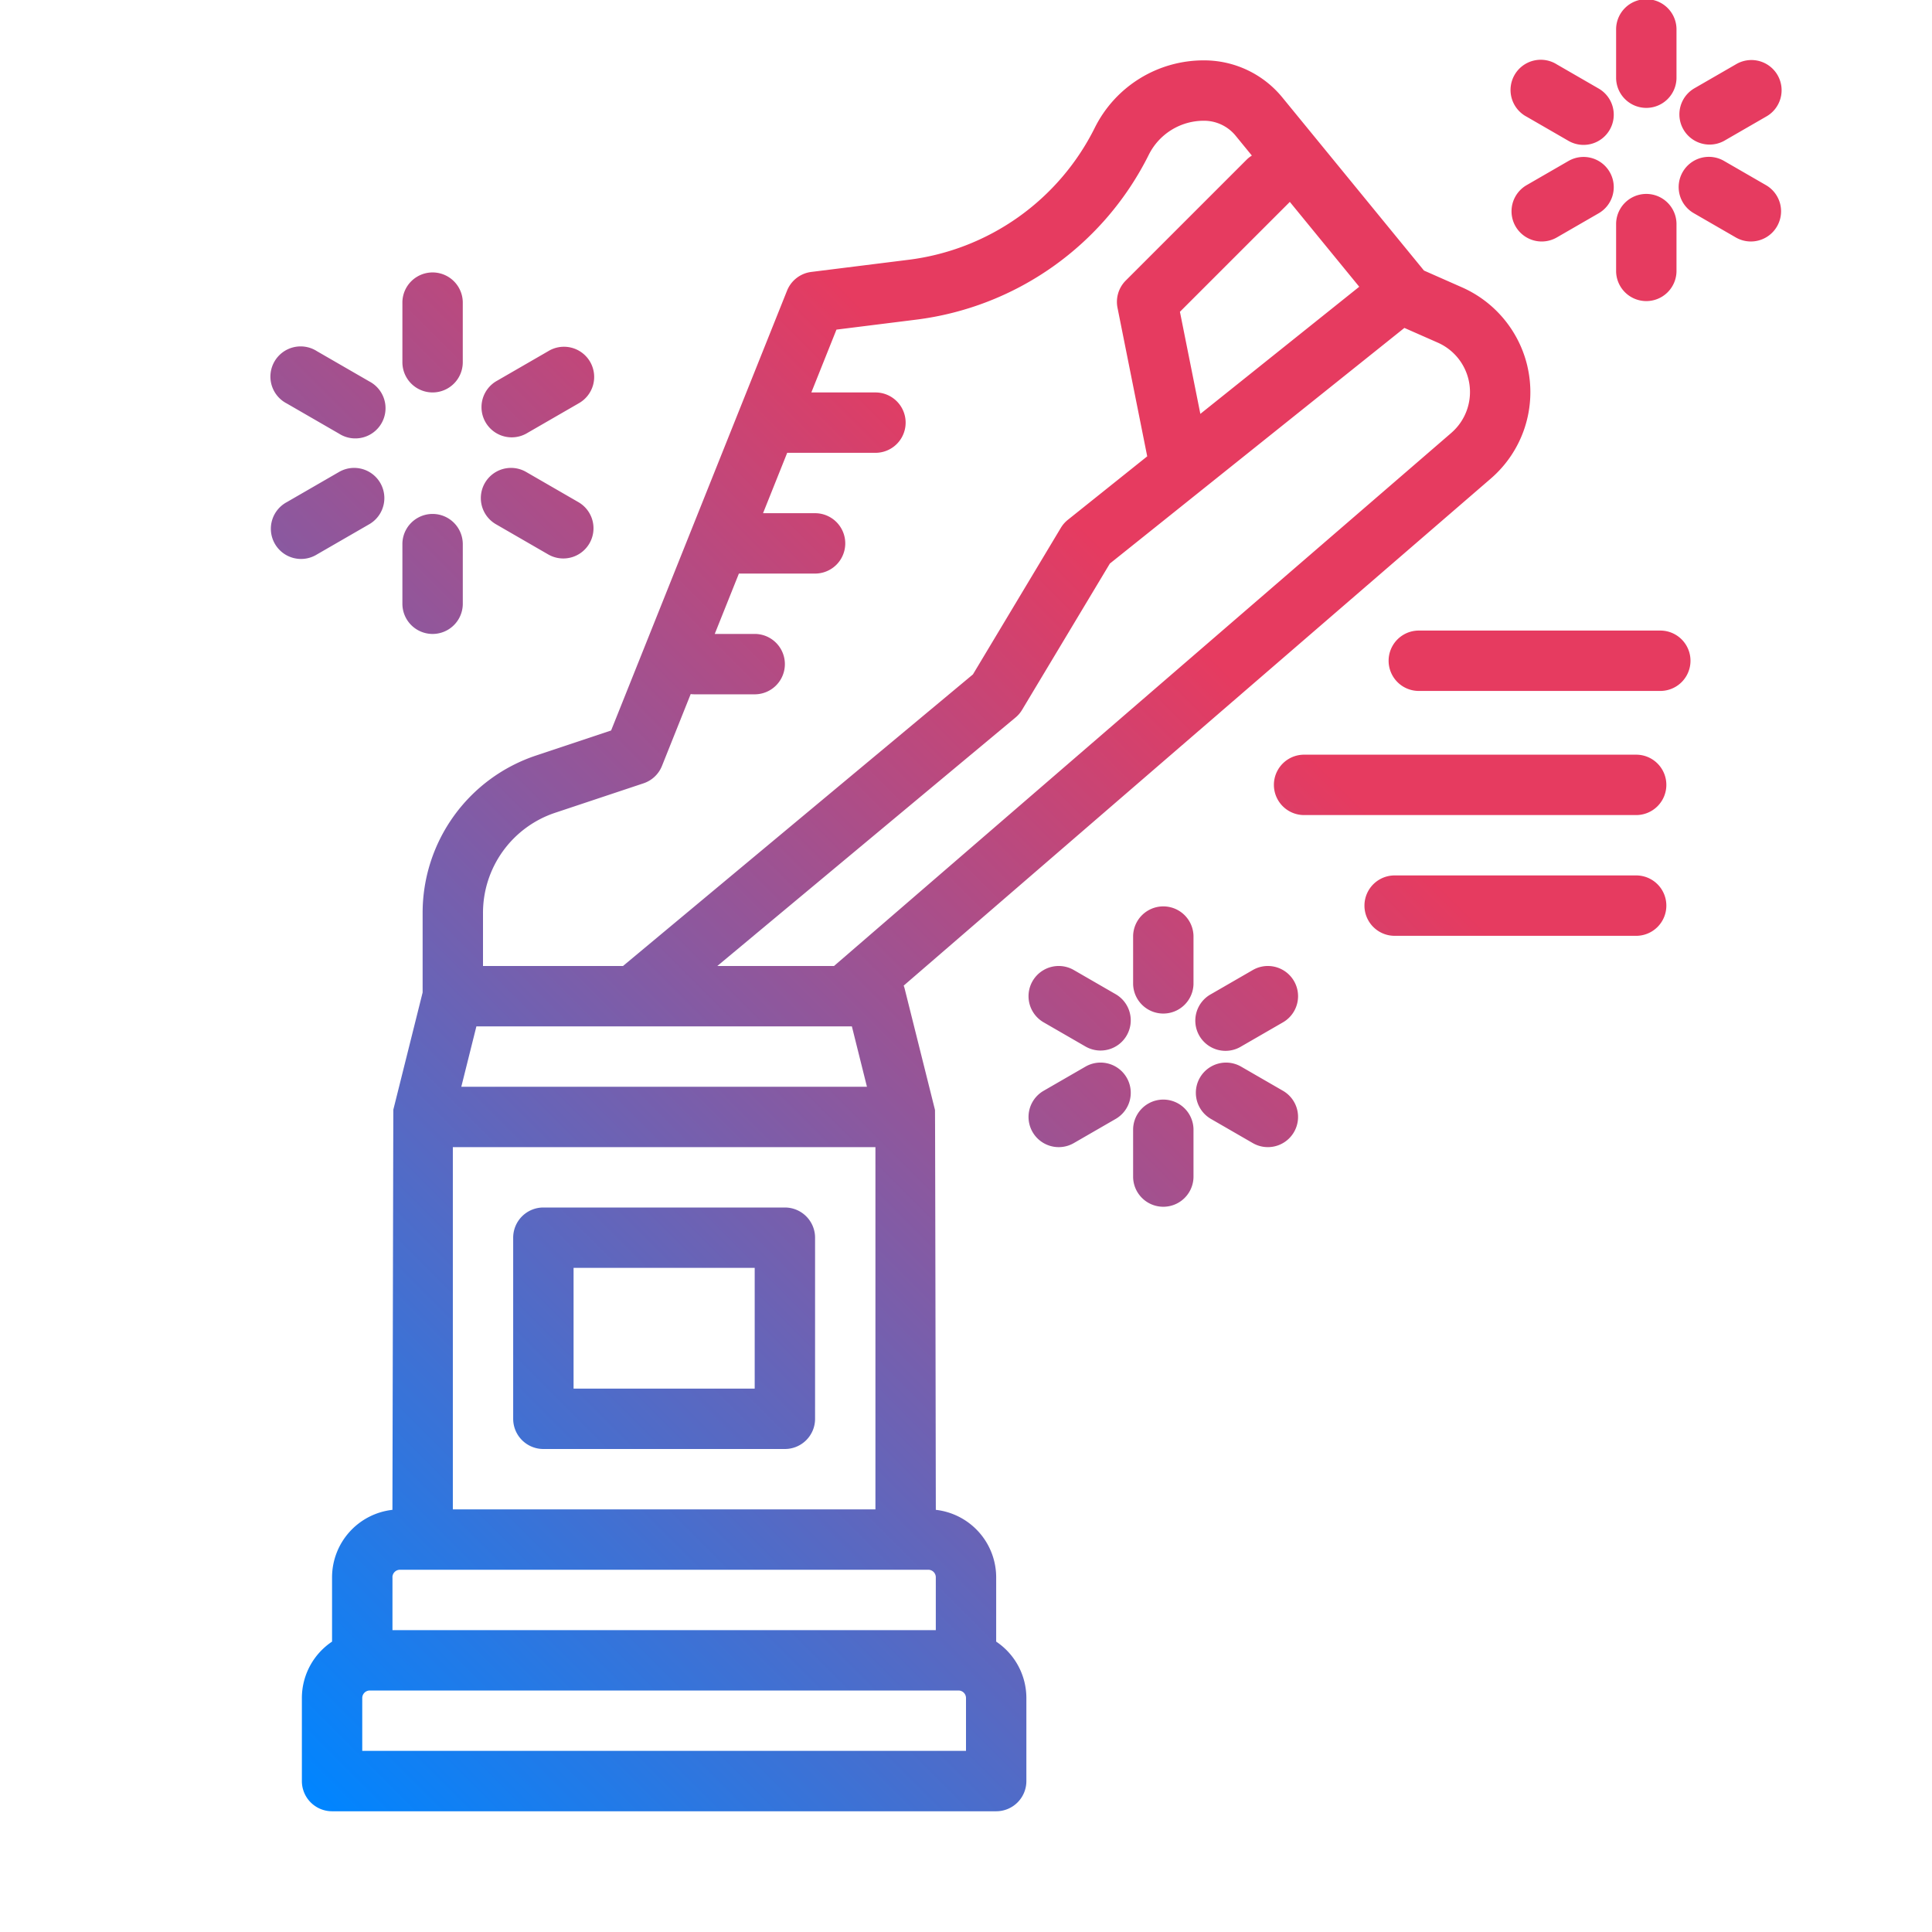 <svg width="100" height="100" viewBox="0 0 100 100" fill="none" xmlns="http://www.w3.org/2000/svg"><path d="M40.625 62.5h-12.5a1.563 1.563 0 00-1.563 1.563v9.374A1.563 1.563 0 0028.125 75h12.5a1.562 1.562 0 001.563-1.563v-9.374a1.563 1.563 0 00-1.563-1.563zm-1.563 9.375h-9.374v-6.25h9.375v6.25zM79.06 18.966a5.944 5.944 0 00-3.38-4.09l-1.975-.872-7.327-8.955a5.227 5.227 0 00-4.06-1.924 6.29 6.29 0 00-5.656 3.496 12.5 12.5 0 01-9.648 6.827l-5.02.627a1.562 1.562 0 00-1.257.97L31.631 37.81l-3.88 1.294a8.582 8.582 0 00-5.876 8.152v4.115l-1.516 6.064c-.002.007-.047 20.714-.047 20.714a3.52 3.52 0 00-3.125 3.493v3.328a3.515 3.515 0 00-1.562 2.922v4.296a1.563 1.563 0 001.563 1.563h34.374a1.562 1.562 0 001.563-1.563v-4.296a3.516 3.516 0 00-1.563-2.922v-3.328a3.52 3.52 0 00-3.124-3.493s-.034-20.654-.043-20.692l-.004-.022-1.563-6.25a1.561 1.561 0 00-.053-.17l30.384-26.24a5.905 5.905 0 001.9-5.808zm-16.93 2.456l-1.057-5.284 5.659-5.658.028-.031 3.594 4.393-8.224 6.58zM25 47.255a5.461 5.461 0 013.74-5.188l4.567-1.522a1.561 1.561 0 00.957-.902l1.486-3.718c.063.008.125.012.188.013h3.124a1.562 1.562 0 100-3.126h-2.067l1.25-3.124h3.943a1.562 1.562 0 100-3.125h-2.693l1.25-3.125h4.568a1.562 1.562 0 100-3.125h-3.318l1.3-3.252 4.105-.513a15.618 15.618 0 0012.057-8.53 3.18 3.18 0 012.86-1.768 2.112 2.112 0 011.641.777l.838 1.025c-.1.062-.193.135-.276.218l-6.25 6.25a1.563 1.563 0 00-.428 1.411l1.538 7.689-4.107 3.285a1.561 1.561 0 00-.364.416l-4.55 7.586L32.246 50H25v-2.745zm19.093 5.87l.78 3.125H23.877l.781-3.125h19.436zm-20.656 6.25h21.875v18.75H23.439v-18.75zm-3.125 22.266a.39.39 0 01.391-.391h27.344a.39.39 0 01.39.39v2.735H20.314v-2.734zM50 90.625H18.75v-2.734a.39.39 0 01.39-.391h30.47a.39.39 0 01.39.39v2.735zm25.117-68.216L43.168 50h-6.04l15.435-12.862a1.54 1.54 0 00.34-.397l4.543-7.571 15.245-12.197 1.727.761a2.795 2.795 0 01.699 4.674zm10.82 13.354h-12.5a1.562 1.562 0 110-3.125h12.5a1.562 1.562 0 110 3.125zm.313 11.112a1.563 1.563 0 01-1.563 1.563h-12.5a1.563 1.563 0 110-3.126h12.5a1.562 1.562 0 011.563 1.563zm0-6.25a1.563 1.563 0 01-1.563 1.563H67.5a1.563 1.563 0 110-3.126h17.188a1.562 1.562 0 011.562 1.563zM23.953 18.75a1.562 1.562 0 11-3.125 0v-3.125a1.563 1.563 0 013.125 0v3.125zm-7.547-.572l2.707 1.563a1.564 1.564 0 11-1.563 2.706l-2.706-1.563a1.564 1.564 0 111.562-2.706zm-1.562 7.813l2.706-1.563a1.562 1.562 0 111.563 2.706l-2.707 1.563a1.563 1.563 0 11-1.562-2.706zm9.11 2.134v3.125a1.562 1.562 0 11-3.126 0v-3.125a1.563 1.563 0 013.125 0zm6.556 0a1.563 1.563 0 01-2.135.572l-2.706-1.563a1.562 1.562 0 111.563-2.706l2.706 1.563a1.562 1.562 0 01.572 2.134zm-.572-7.24l-2.706 1.562a1.563 1.563 0 01-1.563-2.706l2.706-1.563a1.563 1.563 0 111.563 2.706zM83.65 4.061v-2.5a1.563 1.563 0 113.125 0v2.5a1.563 1.563 0 01-3.125 0zm-.332 2.657a1.562 1.562 0 01-2.135.572l-2.165-1.25a1.564 1.564 0 111.563-2.707l2.165 1.25a1.562 1.562 0 01.572 2.135zm0 2.187a1.562 1.562 0 01-.572 2.135l-2.165 1.25a1.562 1.562 0 01-1.563-2.707l2.165-1.25a1.562 1.562 0 012.135.572zm.332 2.656a1.563 1.563 0 013.125 0v2.5a1.563 1.563 0 01-3.125 0v-2.5zm4.029-.521a1.56 1.56 0 01-.581-2.14 1.562 1.562 0 012.143-.567l2.165 1.25a1.562 1.562 0 11-1.562 2.707l-2.165-1.25zm3.727-5l-2.165 1.25a1.563 1.563 0 01-1.562-2.707l2.165-1.25a1.563 1.563 0 111.562 2.707zM61.775 50.938a1.563 1.563 0 01-3.125 0v-2.5a1.563 1.563 0 013.125 0v2.5zm-3.457 2.656a1.562 1.562 0 01-2.135.572l-2.165-1.25a1.562 1.562 0 011.563-2.707l2.165 1.25a1.563 1.563 0 01.572 2.135zm0 2.187a1.562 1.562 0 01-.572 2.135l-2.165 1.25a1.562 1.562 0 11-1.563-2.707l2.165-1.25a1.562 1.562 0 012.135.572zm3.457 2.657v2.5a1.563 1.563 0 01-3.125 0v-2.5a1.563 1.563 0 013.125 0zm5.203.156a1.562 1.562 0 01-2.134.572l-2.165-1.25a1.562 1.562 0 011.562-2.707l2.165 1.25a1.563 1.563 0 01.572 2.135zm-.572-5.678l-2.165 1.25a1.563 1.563 0 11-1.562-2.707l2.165-1.25a1.562 1.562 0 011.562 2.707z" fill="url(#paint0_linear)"/><defs><linearGradient id="paint0_linear" x1="6.122" y1="83.331" x2="88.8" y2=".653" gradientUnits="userSpaceOnUse"><stop stop-color="#0085FF"/><stop offset=".641" stop-color="#E63B60"/></linearGradient></defs></svg>